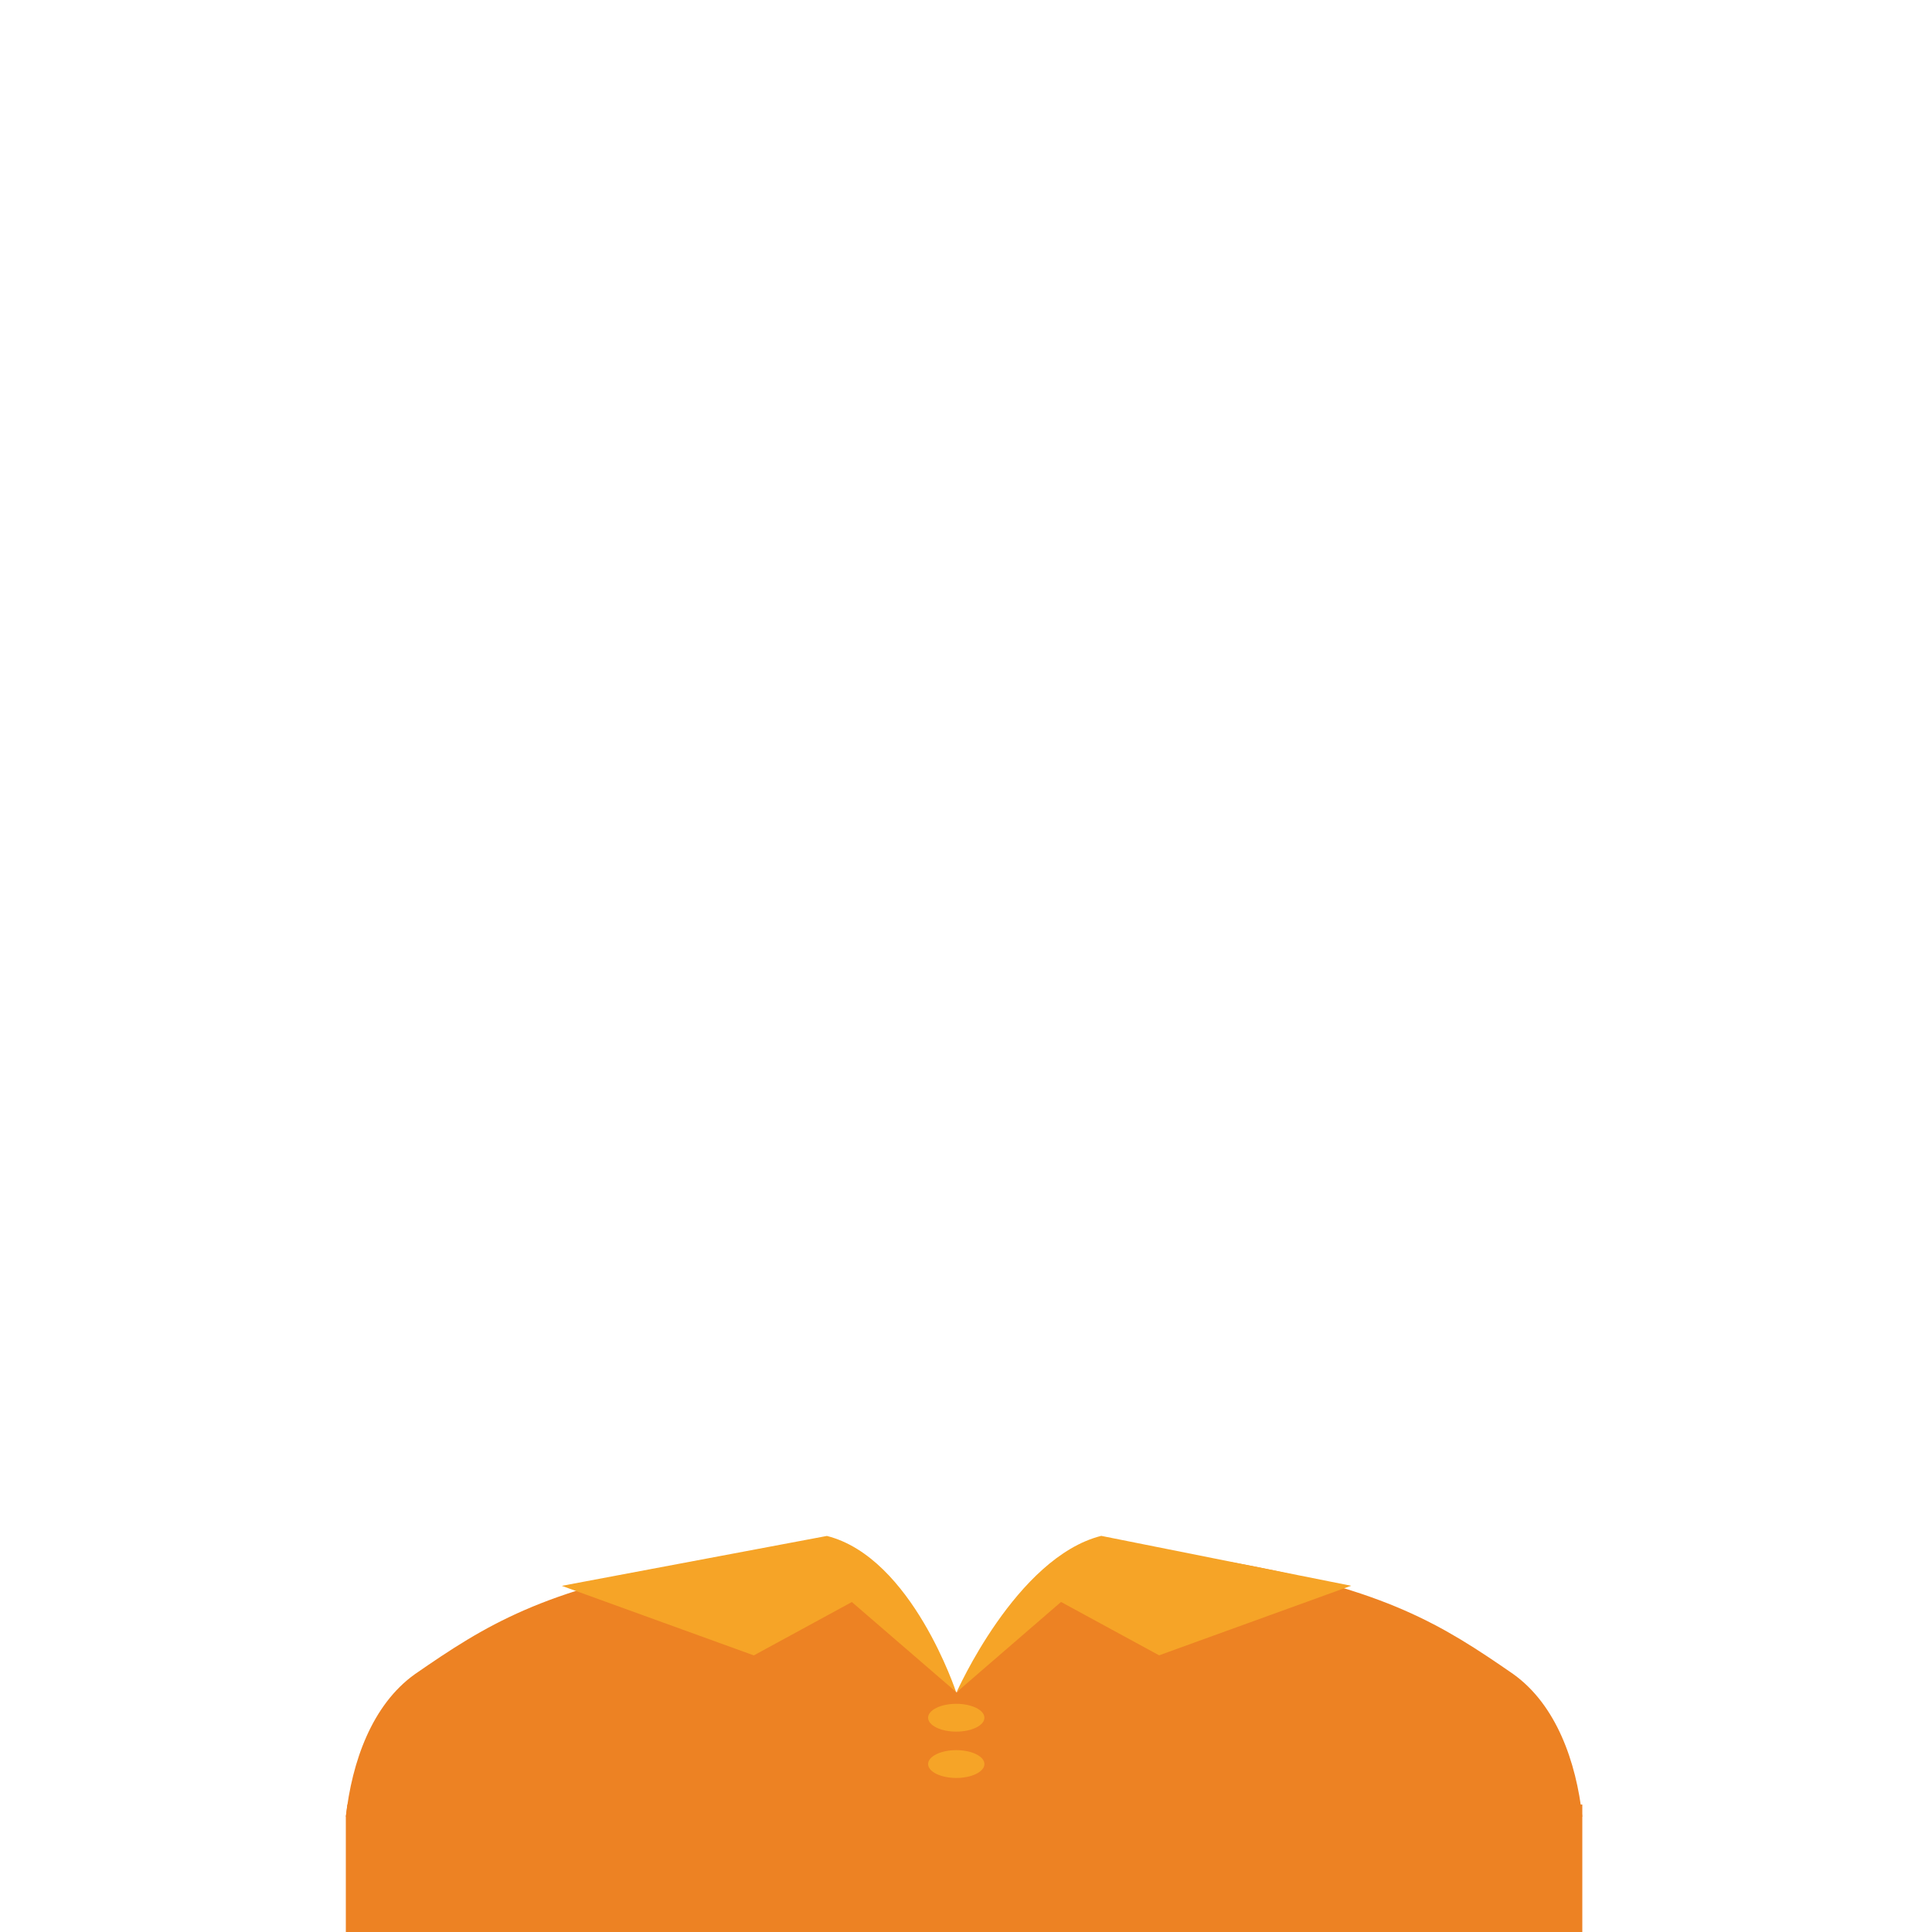 <svg xmlns="http://www.w3.org/2000/svg" viewBox="0 0 1000 1000"><title>Mesa de trabajo 1</title><g id="ropa_masculino" data-name="ropa masculino"><path d="M495.14,876c10.62-12.18,49.28-50.38,53.11-60.5,31.06-5.12,46.11-4.78,89.19-6.9,80.07,14.25,109.12,32.51,145.77,57.86,22.32,15.93,32.64,45.43,35.78,73.83H683.34v60.51c-74.26.05-87.94.16-121.18.16l-57.72-.14c-38.12.32-146.16,0-189.79,0V940.33H179c3.17-28.4,13.47-57.91,35.81-73.83,36.65-25.35,65.71-43.61,145.77-57.86,29.86,0,38.66.21,69.71,5.34,16.34,1.6,64.84,62.06,64.84,62.06Z" style="fill:#ed8223"/><path d="M495.14,876l-.14.17S472.1,806.11,428,795L290.78,820.83l99.4,36,50.74-27.62Z" style="fill:#f6a427"/><ellipse cx="494.96" cy="889.09" rx="14.57" ry="7.2" style="fill:#f6a427"/><ellipse cx="494.96" cy="913.07" rx="14.57" ry="7.2" style="fill:#f6a427"/><path d="M495,876l0,.17s30.9-70.09,75-81.21l129.35,25.83-99.39,36-50.78-27.62Z" style="fill:#f6a427"/><polygon points="179 940.33 179 1001 819 1001 819 934.03 179.82 934.03 179 940.33" style="fill:#ed8223"/></g></svg>